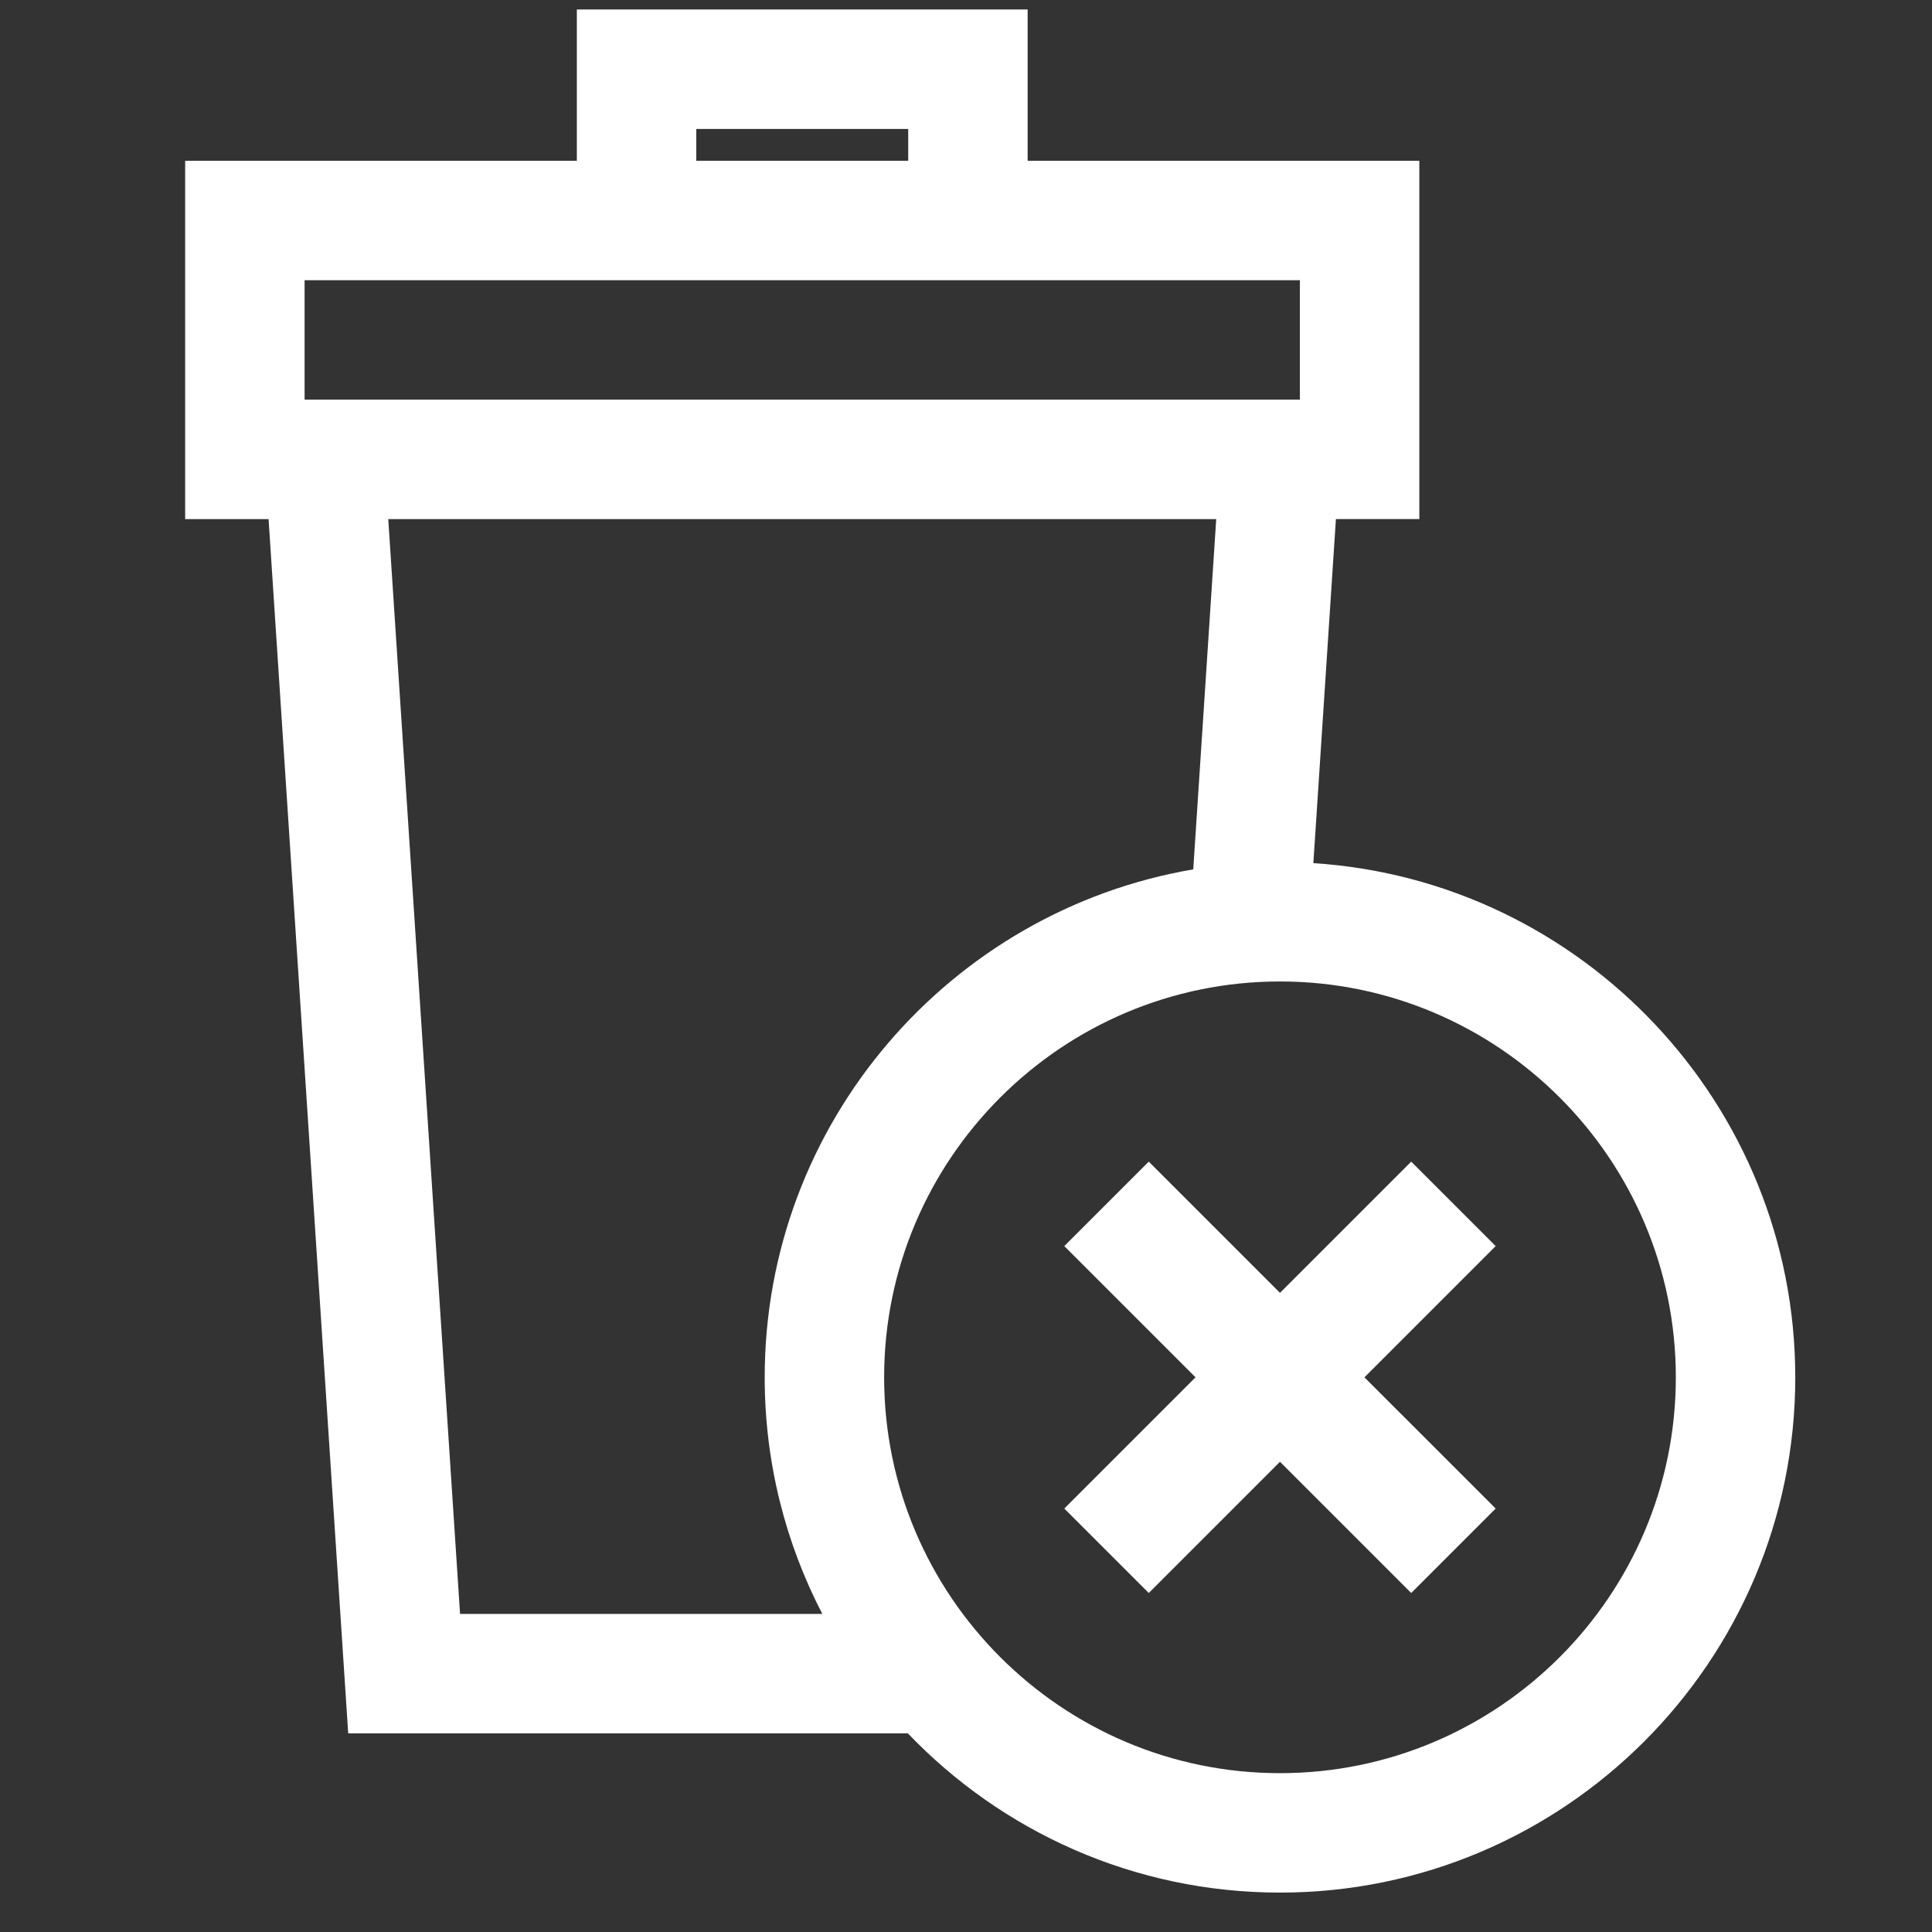 <svg xmlns="http://www.w3.org/2000/svg" xmlns:xlink="http://www.w3.org/1999/xlink" version="1.1" preserveAspectRatio="xMinYMin meet" style="enable-background:new 0 0 473 473;" xml:space="preserve" viewBox="0 0 473 473" width="473px" height="473px"><rect x="0" y="0" width="473" height="473" fill="#333333" stroke="none"/><rect id="backgroundrect" width="100%" height="100%" x="0" y="0" fill="none" stroke="none"/>
















<g class="currentLayer"><title>Layer 1</title><g id="svg_1" class="selected" fill="#ffffff" fill-opacity="1">
	<path d="M321.541,211.318 l5.524,-84.233 h20.421 V39.364 h-95.894 V2.326 H141.225 v37.038 H45.332 v87.722 h20.421 l19.494,297.28 h137.013 c22.981,24.011 55.329,38.988 91.112,38.988 c69.562,0 126.154,-56.592 126.154,-126.154 C439.525,270.384 387.309,215.544 321.541,211.318 zM170.466,31.566 h51.885 v7.798 h-51.885 V31.566 zM74.572,68.604 h243.672 v29.241 h-243.672 V68.604 zM112.633,395.125 L95.056,127.086 H297.761 l-5.624,85.758 c-59.486,10.125 -104.92,62.031 -104.92,124.357 c0,20.869 5.099,40.569 14.109,57.926 H112.633 zM313.371,434.113 c-53.438,0 -96.913,-43.475 -96.913,-96.913 s43.475,-96.912 96.913,-96.912 s96.913,43.475 96.913,96.912 S366.809,434.113 313.371,434.113 z" id="svg_2" fill="#ffffff" fill-opacity="1"/>
	<polygon points="345.5,284.396 313.371,316.524 281.242,284.396 260.566,305.072 292.695,337.201 260.566,369.328 281.242,390.004 313.371,357.876 345.5,390.004 366.176,369.328 334.047,337.201 366.176,305.072 " id="svg_3" fill="#ffffff" fill-opacity="1"/>
</g><g id="svg_4">
</g><g id="svg_5">
</g><g id="svg_6">
</g><g id="svg_7">
</g><g id="svg_8">
</g><g id="svg_9">
</g><g id="svg_10">
</g><g id="svg_11">
</g><g id="svg_12">
</g><g id="svg_13">
</g><g id="svg_14">
</g><g id="svg_15">
</g><g id="svg_16">
</g><g id="svg_17">
</g><g id="svg_18">
</g></g></svg>